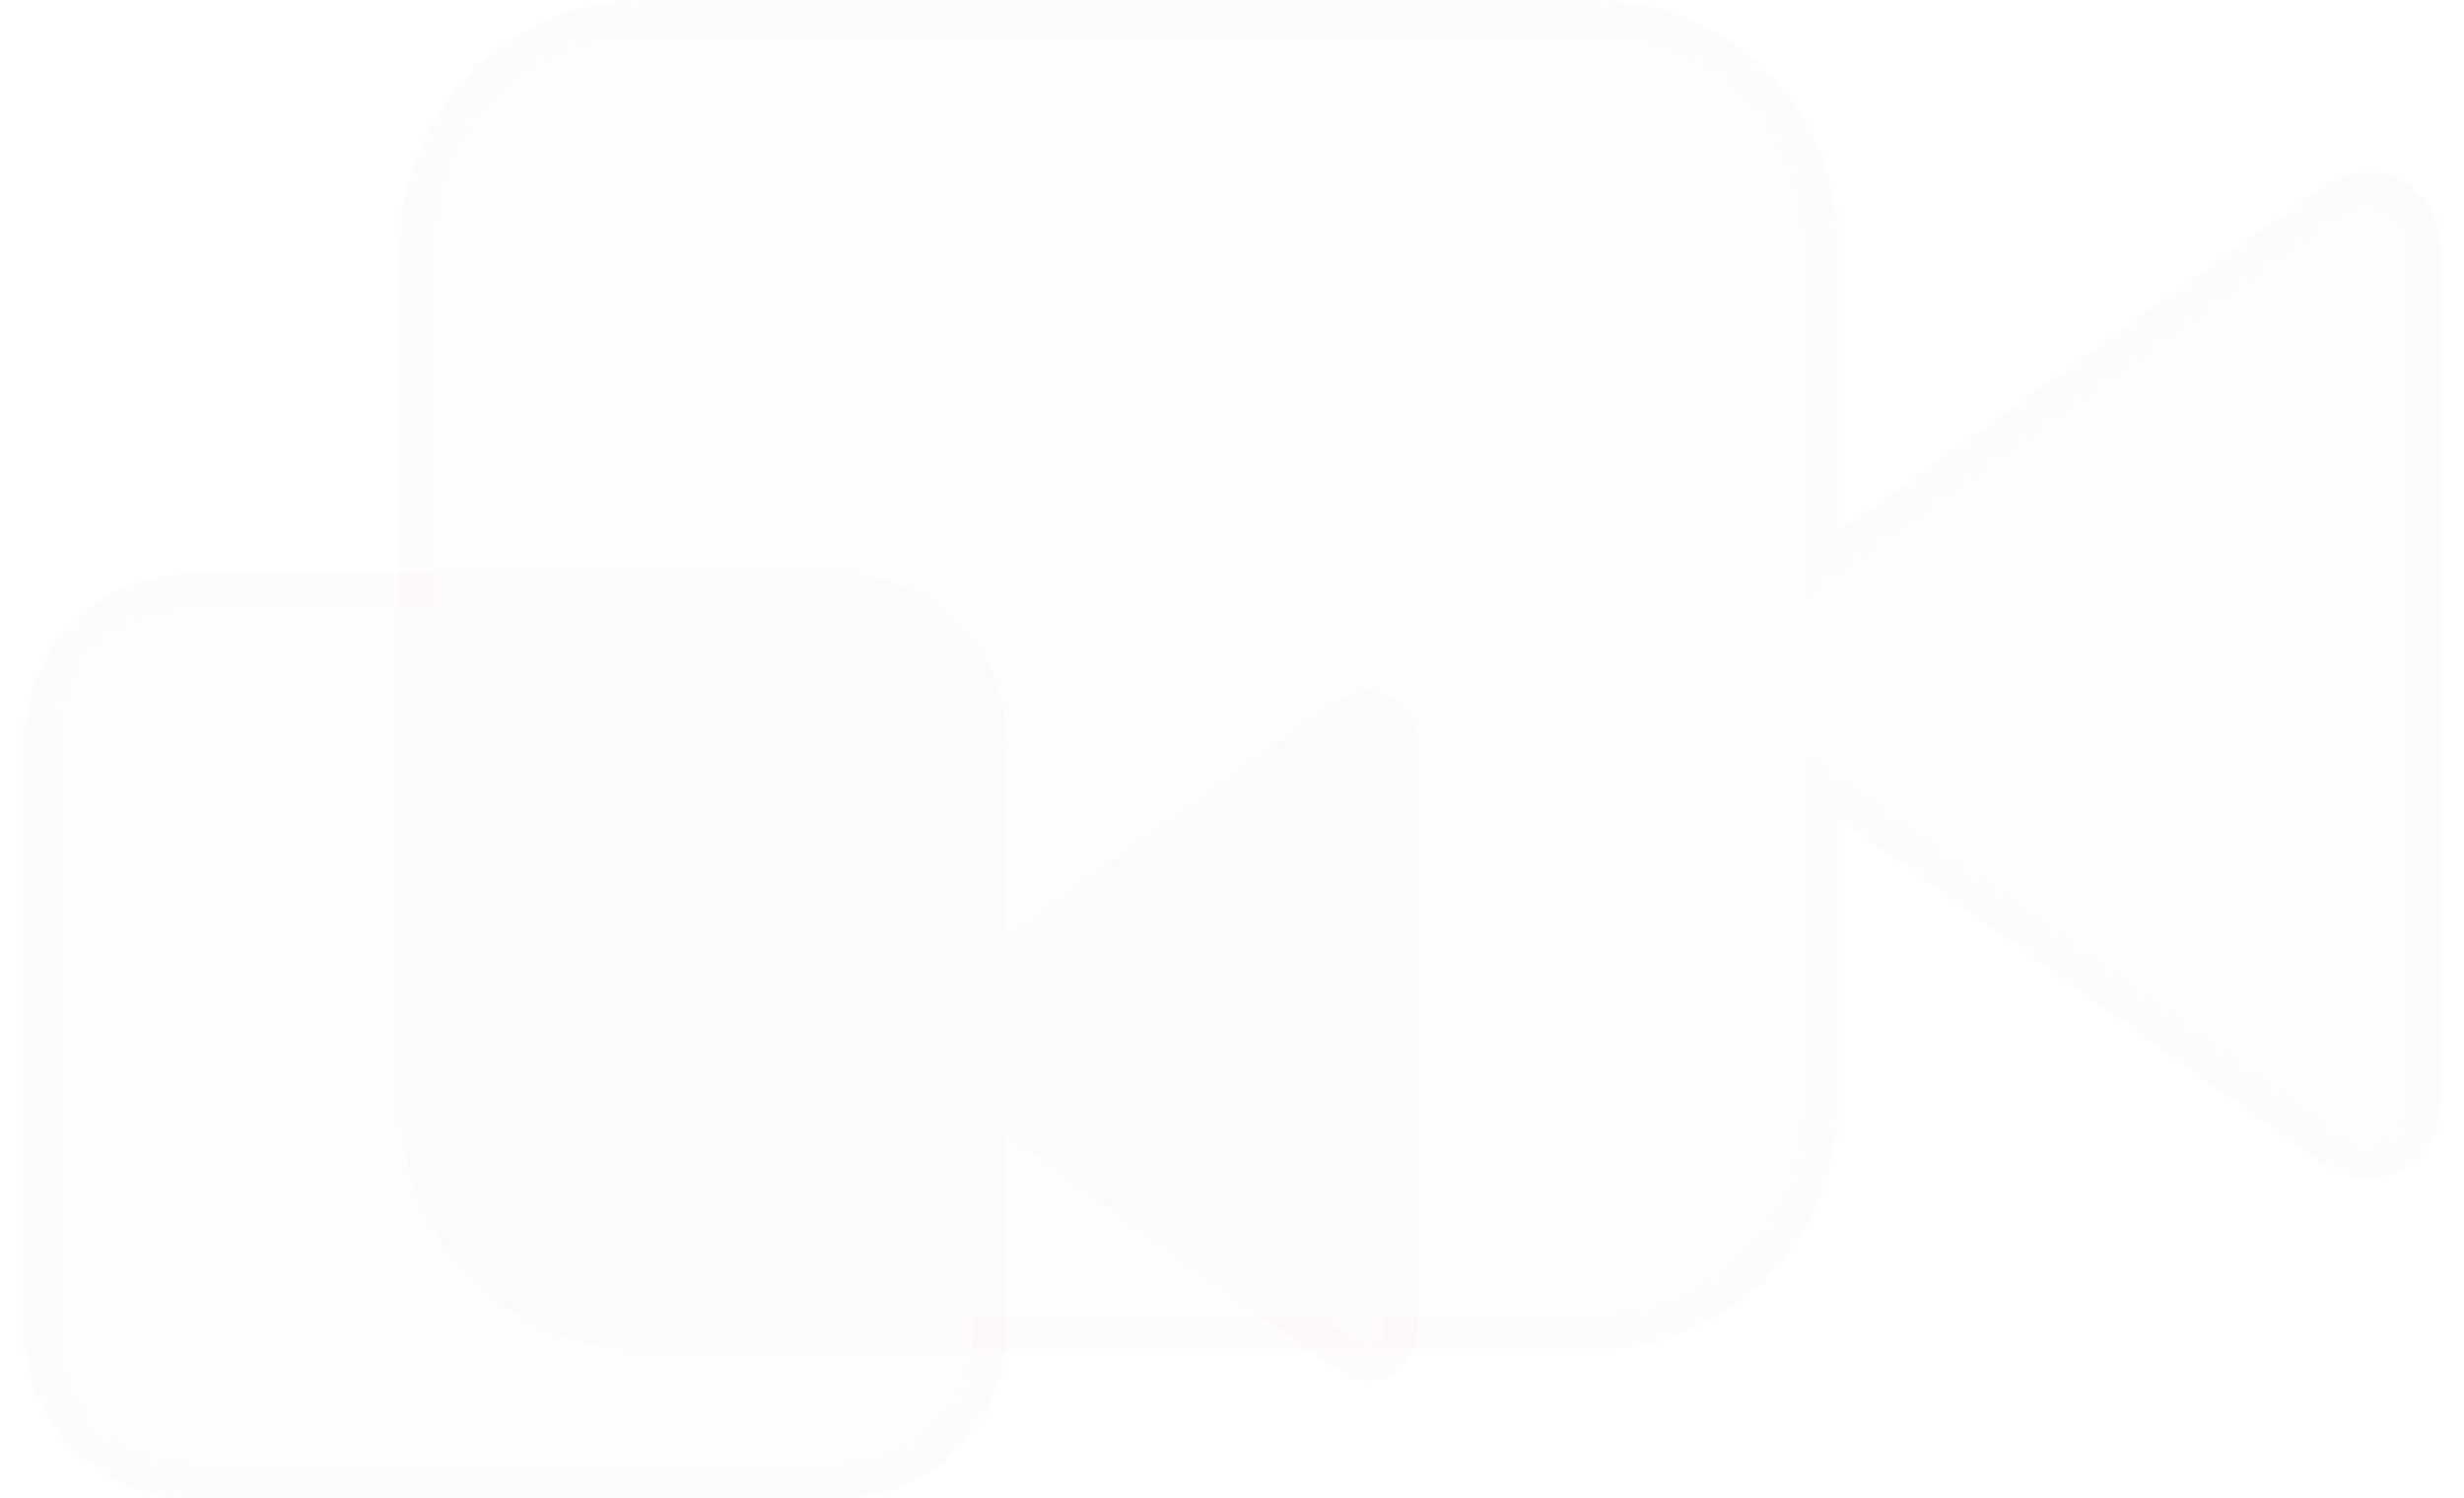 <svg width="74" height="45" viewBox="0 0 74 45" fill="none" xmlns="http://www.w3.org/2000/svg">
<g filter="url(#filter0_b_5299_24084)">
<path d="M72.085 5.408C71.353 5.029 70.467 5.095 69.797 5.575L55.191 15.995V7.365C55.191 3.301 51.886 0 47.817 0H19.389C15.321 0 12.016 3.306 12.016 7.365V33.179C12.016 37.243 15.321 40.544 19.389 40.544H47.817C51.881 40.544 55.191 37.239 55.191 33.179V24.549L69.797 34.969C70.176 35.242 70.626 35.379 71.076 35.379C71.419 35.379 71.767 35.299 72.085 35.136C72.816 34.757 73.279 34.004 73.279 33.175V7.365C73.279 6.541 72.816 5.783 72.085 5.404V5.408Z" fill="#FAF6F6" fill-opacity="0.2"/>
<path d="M71.855 5.852L71.956 5.904C72.463 6.212 72.779 6.767 72.779 7.365V33.175C72.779 33.815 72.422 34.398 71.855 34.692C71.612 34.817 71.343 34.879 71.076 34.879C70.727 34.879 70.38 34.773 70.09 34.563L70.088 34.562L55.481 24.142L54.691 23.579V24.549V33.179C54.691 36.962 51.605 40.044 47.817 40.044H19.389C15.597 40.044 12.516 36.966 12.516 33.179V7.365C12.516 3.582 15.597 0.5 19.389 0.5H47.817C51.61 0.5 54.691 3.578 54.691 7.365V15.995V16.965L55.481 16.402L70.088 5.982L70.089 5.982C70.607 5.61 71.291 5.56 71.855 5.852Z" stroke="#FAF6F6" stroke-opacity="0.2"/>
</g>
<g filter="url(#filter1_b_5299_24084)">
<path d="M41.775 20.937C41.275 20.677 40.67 20.723 40.212 21.052L30.229 28.187V22.277C30.229 19.494 27.97 17.233 25.189 17.233H5.76C2.98 17.233 0.721 19.497 0.721 22.277V39.956C0.721 42.739 2.98 45 5.76 45H25.189C27.967 45 30.229 42.736 30.229 39.956V34.046L40.212 41.182C40.471 41.369 40.778 41.463 41.085 41.463C41.32 41.463 41.558 41.408 41.775 41.297C42.275 41.037 42.592 40.521 42.592 39.953V22.277C42.592 21.713 42.275 21.194 41.775 20.934V20.937Z" fill="#FAF6F6" fill-opacity="0.2"/>
<path d="M41.545 21.381L41.609 21.414C41.906 21.597 42.092 21.924 42.092 22.277V39.953C42.092 40.333 41.88 40.678 41.545 40.853C41.402 40.926 41.244 40.963 41.085 40.963C40.879 40.963 40.675 40.9 40.505 40.777L40.503 40.775L30.52 33.639L29.729 33.074V34.046V39.956C29.729 42.461 27.69 44.5 25.189 44.5H5.76C3.256 44.5 1.221 42.464 1.221 39.956V22.277C1.221 19.773 3.257 17.733 5.76 17.733H25.189C27.693 17.733 29.729 19.77 29.729 22.277V28.187V29.159L30.52 28.594L40.503 21.459L40.504 21.458C40.809 21.238 41.213 21.209 41.545 21.381Z" stroke="#FAF6F6" stroke-opacity="0.2"/>
</g>
<defs>
<filter id="filter0_b_5299_24084" x="-7.984" y="-20" width="101.264" height="80.544" filterUnits="userSpaceOnUse" color-interpolation-filters="sRGB">
<feFlood flood-opacity="0" result="BackgroundImageFix"/>
<feGaussianBlur in="BackgroundImage" stdDeviation="10"/>
<feComposite in2="SourceAlpha" operator="in" result="effect1_backgroundBlur_5299_24084"/>
<feBlend mode="normal" in="SourceGraphic" in2="effect1_backgroundBlur_5299_24084" result="shape"/>
</filter>
<filter id="filter1_b_5299_24084" x="-19.279" y="-2.767" width="81.871" height="67.767" filterUnits="userSpaceOnUse" color-interpolation-filters="sRGB">
<feFlood flood-opacity="0" result="BackgroundImageFix"/>
<feGaussianBlur in="BackgroundImage" stdDeviation="10"/>
<feComposite in2="SourceAlpha" operator="in" result="effect1_backgroundBlur_5299_24084"/>
<feBlend mode="normal" in="SourceGraphic" in2="effect1_backgroundBlur_5299_24084" result="shape"/>
</filter>
</defs>
</svg>
